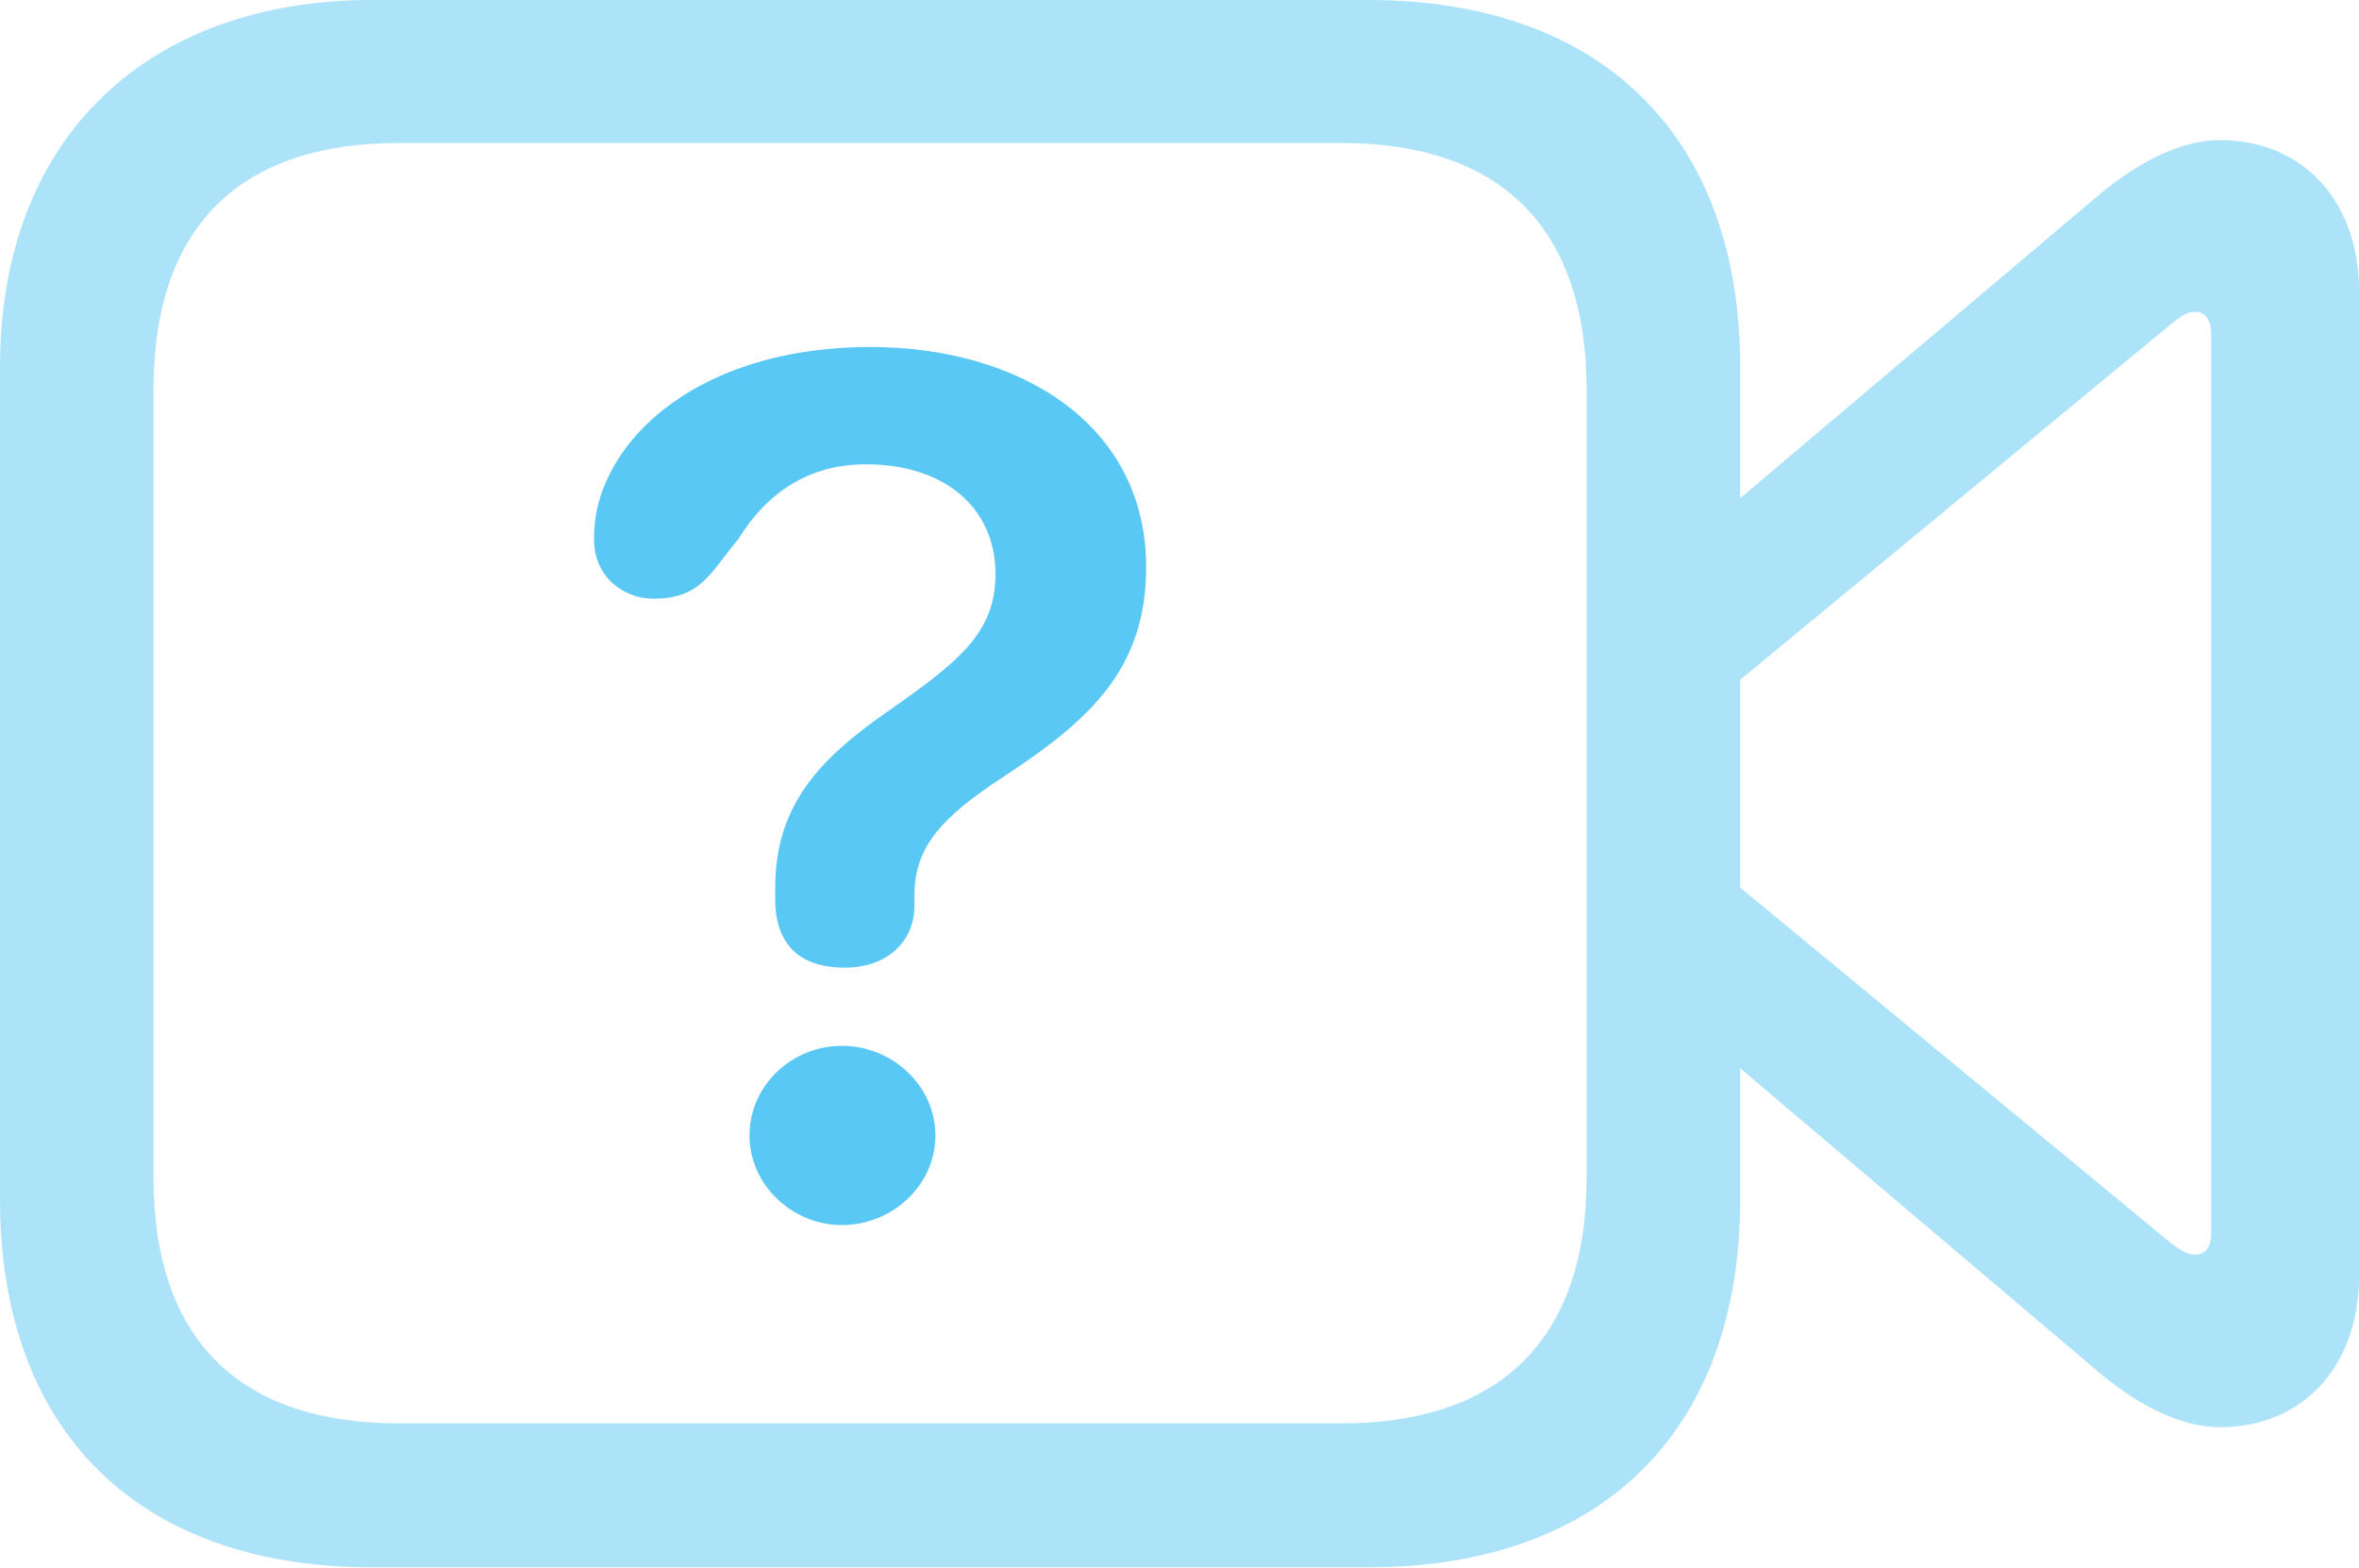 <?xml version="1.0" encoding="UTF-8"?>
<!--Generator: Apple Native CoreSVG 175.5-->
<!DOCTYPE svg
PUBLIC "-//W3C//DTD SVG 1.1//EN"
       "http://www.w3.org/Graphics/SVG/1.1/DTD/svg11.dtd">
<svg version="1.1" xmlns="http://www.w3.org/2000/svg" xmlns:xlink="http://www.w3.org/1999/xlink" width="30.2" height="20.081">
 <g>
  <rect height="20.081" opacity="0" width="30.2" x="0" y="0"/>
  <path d="M4.761 20.068L17.517 20.068C20.496 20.068 22.278 18.335 22.278 15.356L22.278 4.7C22.278 1.733 20.496 0 17.517 0L4.761 0C1.917 0 0 1.733 0 4.7L0 15.356C0 18.335 1.782 20.068 4.761 20.068ZM5.103 18.225C3.101 18.225 1.965 17.188 1.965 15.076L1.965 4.993C1.965 2.869 3.101 1.831 5.103 1.831L17.175 1.831C19.165 1.831 20.312 2.869 20.312 4.993L20.312 15.076C20.312 17.188 19.165 18.225 17.175 18.225ZM21.997 6.616L21.997 8.936L27.808 4.138C27.918 4.053 27.991 3.992 28.101 3.992C28.247 3.992 28.308 4.114 28.308 4.285L28.308 15.784C28.308 15.955 28.247 16.064 28.101 16.064C27.991 16.064 27.918 16.003 27.808 15.93L21.997 11.133L21.997 13.44L26.892 17.59C27.38 17.993 27.918 18.274 28.418 18.274C29.492 18.274 30.2 17.48 30.2 16.345L30.2 3.723C30.2 2.588 29.492 1.794 28.418 1.794C27.918 1.794 27.38 2.075 26.892 2.478Z" fill="#5ac8f5" fill-opacity="0.5"/>
  <path d="M10.815 12.39C11.365 12.39 11.707 12.048 11.707 11.597C11.707 11.56 11.707 11.511 11.707 11.462C11.707 10.84 12.06 10.461 12.842 9.949C13.916 9.241 14.673 8.594 14.673 7.263C14.673 5.42 13.037 4.443 11.145 4.443C9.241 4.443 8.02 5.334 7.69 6.348C7.629 6.531 7.605 6.714 7.605 6.909C7.605 7.397 7.996 7.666 8.362 7.666C8.984 7.666 9.094 7.324 9.448 6.909C9.814 6.311 10.352 5.945 11.084 5.945C12.097 5.945 12.744 6.506 12.744 7.349C12.744 8.105 12.28 8.472 11.316 9.143C10.523 9.705 9.924 10.29 9.924 11.365C9.924 11.414 9.924 11.475 9.924 11.511C9.924 12.097 10.242 12.39 10.815 12.39ZM10.779 15.686C11.414 15.686 11.975 15.185 11.975 14.539C11.975 13.904 11.426 13.391 10.779 13.391C10.132 13.391 9.595 13.904 9.595 14.539C9.595 15.173 10.144 15.686 10.779 15.686Z" fill="#5ac8f5"/>
 </g>
</svg>
